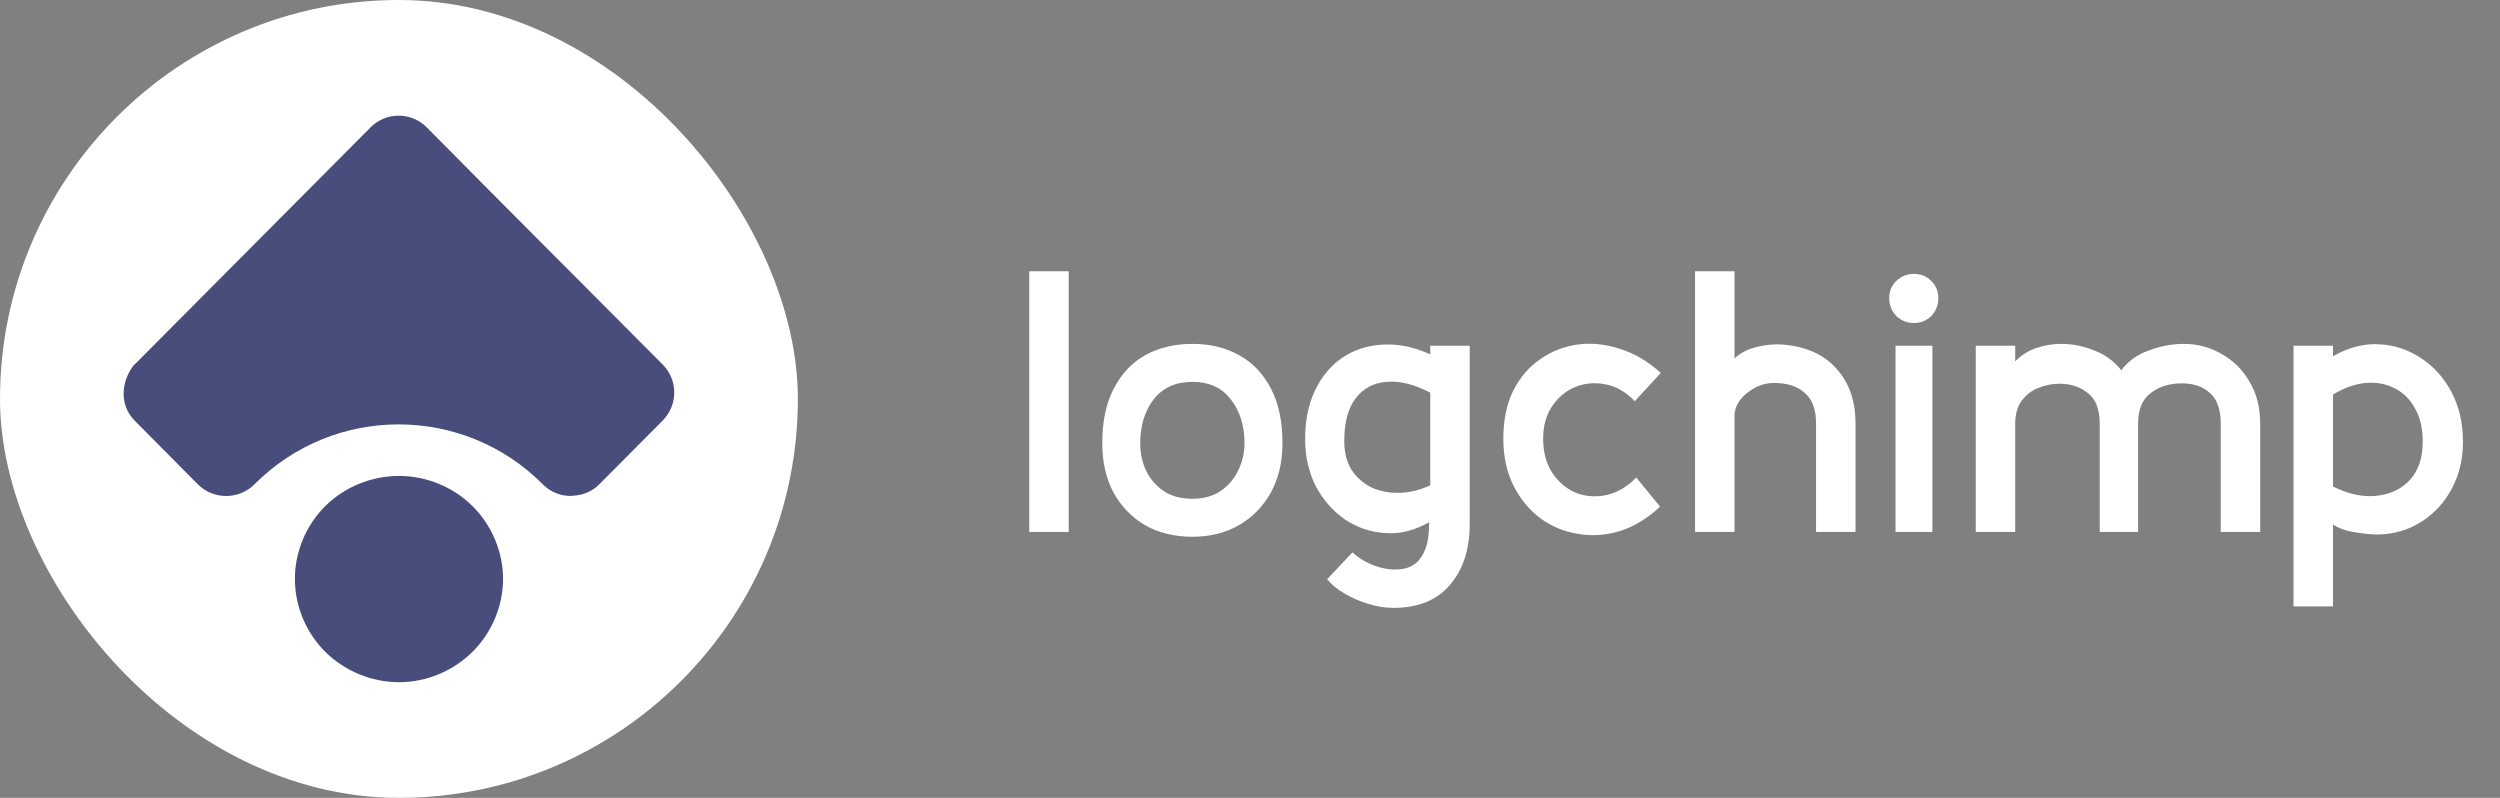 <svg width="94" height="30" viewBox="0 0 94 30" fill="none" xmlns="http://www.w3.org/2000/svg">
<rect x="0" y="0" width="94" height="30" fill="#808080" stroke="none"/>
<rect width="30" height="30" rx="15" fill="white"/>
<path d="M15.006 25.651C13.974 25.651 12.959 25.232 12.231 24.51C11.503 23.789 11.088 22.783 11.088 21.769C11.088 20.754 11.503 19.748 12.231 19.027C12.959 18.305 13.974 17.895 15.006 17.895C16.03 17.895 17.036 18.306 17.764 19.027C18.492 19.747 18.915 20.754 18.915 21.769C18.915 22.783 18.492 23.789 17.764 24.51C17.036 25.232 16.03 25.651 15.006 25.651ZM8.499 18.649C8.119 18.649 7.738 18.507 7.442 18.214L5.064 15.816C4.48 15.228 4.548 14.34 5.039 13.719C5.053 13.705 5.072 13.695 5.086 13.681L11.546 7.188L13.932 4.79C14.507 4.203 15.463 4.203 16.047 4.79L18.424 7.188L24.914 13.703C25.498 14.29 25.498 15.228 24.914 15.816L22.528 18.214C22.249 18.499 21.868 18.633 21.496 18.641C21.488 18.641 21.479 18.649 21.471 18.649C21.09 18.649 20.701 18.507 20.413 18.214C17.423 15.205 12.555 15.205 9.565 18.214C9.269 18.507 8.888 18.649 8.499 18.649Z" fill="#484D7C"/>
<path d="M40.184 20H38.7V10.2H40.184V20ZM44.833 20.182C44.161 20.182 43.568 20.037 43.055 19.748C42.551 19.449 42.154 19.039 41.865 18.516C41.585 17.984 41.445 17.368 41.445 16.668C41.445 15.847 41.589 15.161 41.879 14.61C42.168 14.05 42.565 13.63 43.069 13.35C43.582 13.07 44.17 12.93 44.833 12.93C45.495 12.93 46.079 13.07 46.583 13.35C47.096 13.63 47.497 14.05 47.787 14.61C48.076 15.161 48.221 15.847 48.221 16.668C48.221 17.368 48.076 17.984 47.787 18.516C47.497 19.039 47.096 19.449 46.583 19.748C46.079 20.037 45.495 20.182 44.833 20.182ZM44.833 18.754C45.253 18.754 45.607 18.656 45.897 18.46C46.186 18.264 46.405 18.007 46.555 17.69C46.713 17.373 46.793 17.032 46.793 16.668C46.793 16.015 46.625 15.469 46.289 15.03C45.953 14.582 45.467 14.358 44.833 14.358C44.207 14.358 43.722 14.577 43.377 15.016C43.041 15.455 42.873 16.005 42.873 16.668C42.873 17.041 42.947 17.387 43.097 17.704C43.255 18.021 43.479 18.278 43.769 18.474C44.058 18.661 44.413 18.754 44.833 18.754ZM52.392 22.856C52.084 22.856 51.766 22.805 51.44 22.702C51.122 22.609 50.824 22.478 50.544 22.31C50.273 22.151 50.058 21.974 49.9 21.778L50.852 20.77C51.122 21.013 51.43 21.19 51.776 21.302C52.13 21.414 52.462 21.442 52.77 21.386C53.078 21.33 53.311 21.167 53.47 20.896C53.572 20.728 53.642 20.541 53.68 20.336C53.717 20.131 53.736 19.897 53.736 19.636C53.176 19.953 52.62 20.089 52.07 20.042C51.519 20.005 51.015 19.832 50.558 19.524C50.11 19.207 49.75 18.796 49.48 18.292C49.218 17.779 49.083 17.209 49.074 16.584C49.064 15.856 49.186 15.226 49.438 14.694C49.69 14.162 50.035 13.747 50.474 13.448C50.922 13.149 51.426 12.986 51.986 12.958C52.555 12.921 53.152 13.042 53.778 13.322V13H55.262V19.692C55.262 20.653 55.014 21.419 54.52 21.988C54.034 22.567 53.325 22.856 52.392 22.856ZM50.544 16.584C50.544 17.013 50.637 17.377 50.824 17.676C51.02 17.965 51.272 18.185 51.58 18.334C51.897 18.474 52.242 18.539 52.616 18.53C52.998 18.521 53.386 18.427 53.778 18.25V14.764C53.171 14.447 52.62 14.311 52.126 14.358C51.64 14.395 51.253 14.605 50.964 14.988C50.684 15.361 50.544 15.893 50.544 16.584ZM62.419 19.048C61.943 19.496 61.434 19.804 60.893 19.972C60.361 20.131 59.834 20.163 59.311 20.07C58.797 19.986 58.331 19.79 57.911 19.482C57.491 19.165 57.155 18.754 56.903 18.25C56.651 17.746 56.525 17.158 56.525 16.486C56.525 15.805 56.646 15.212 56.889 14.708C57.141 14.204 57.477 13.807 57.897 13.518C58.317 13.219 58.783 13.033 59.297 12.958C59.819 12.883 60.352 12.935 60.893 13.112C61.444 13.28 61.962 13.583 62.447 14.022L61.467 15.086C61.14 14.741 60.781 14.531 60.389 14.456C59.997 14.372 59.619 14.4 59.255 14.54C58.9 14.68 58.606 14.918 58.373 15.254C58.139 15.59 58.023 16.001 58.023 16.486C58.023 17.009 58.139 17.443 58.373 17.788C58.606 18.133 58.9 18.381 59.255 18.53C59.619 18.67 60.002 18.698 60.403 18.614C60.813 18.521 61.187 18.301 61.523 17.956L62.419 19.048ZM69.768 20H68.284V15.926C68.284 15.394 68.139 15.007 67.85 14.764C67.57 14.521 67.192 14.4 66.716 14.4C66.436 14.4 66.184 14.465 65.96 14.596C65.736 14.717 65.554 14.871 65.414 15.058C65.283 15.245 65.218 15.436 65.218 15.632V20H63.734V10.2H65.218V13.476C65.451 13.261 65.736 13.117 66.072 13.042C66.408 12.958 66.744 12.93 67.08 12.958C67.948 13.042 68.611 13.35 69.068 13.882C69.534 14.405 69.768 15.086 69.768 15.926V20ZM71.958 12.146C71.706 12.146 71.487 12.057 71.3 11.88C71.123 11.693 71.034 11.469 71.034 11.208C71.034 10.956 71.123 10.741 71.3 10.564C71.487 10.387 71.706 10.298 71.958 10.298C72.219 10.298 72.439 10.387 72.616 10.564C72.793 10.741 72.882 10.956 72.882 11.208C72.882 11.469 72.793 11.693 72.616 11.88C72.439 12.057 72.219 12.146 71.958 12.146ZM72.658 20H71.272V13H72.658V20ZM84.984 20H83.5V15.94C83.5 15.399 83.365 15.011 83.094 14.778C82.833 14.535 82.478 14.414 82.03 14.414C81.573 14.414 81.185 14.535 80.868 14.778C80.551 15.011 80.392 15.399 80.392 15.94V20H78.95V15.94C78.95 15.389 78.801 15.002 78.502 14.778C78.213 14.545 77.858 14.428 77.438 14.428C77.167 14.428 76.906 14.479 76.654 14.582C76.402 14.675 76.192 14.834 76.024 15.058C75.856 15.273 75.772 15.567 75.772 15.94V20H74.288V13H75.772V13.588C75.996 13.355 76.262 13.187 76.57 13.084C76.878 12.981 77.186 12.93 77.494 12.93C77.933 12.93 78.353 13.014 78.754 13.182C79.165 13.341 79.501 13.588 79.762 13.924C80.005 13.588 80.345 13.341 80.784 13.182C81.232 13.014 81.675 12.93 82.114 12.93C82.627 12.93 83.099 13.056 83.528 13.308C83.967 13.551 84.317 13.896 84.578 14.344C84.849 14.792 84.984 15.324 84.984 15.94V20ZM87.721 22.8H86.237V13H87.721V13.392C88.3 13.065 88.874 12.916 89.443 12.944C90.022 12.972 90.549 13.145 91.025 13.462C91.501 13.77 91.884 14.195 92.173 14.736C92.462 15.277 92.607 15.903 92.607 16.612C92.607 17.265 92.467 17.853 92.187 18.376C91.907 18.899 91.524 19.314 91.039 19.622C90.554 19.93 90.008 20.089 89.401 20.098C89.177 20.098 88.897 20.07 88.561 20.014C88.225 19.967 87.945 19.869 87.721 19.72V22.8ZM87.721 18.292C88.3 18.581 88.846 18.698 89.359 18.642C89.882 18.586 90.302 18.385 90.619 18.04C90.936 17.685 91.095 17.209 91.095 16.612C91.095 16.108 90.997 15.688 90.801 15.352C90.614 15.007 90.358 14.755 90.031 14.596C89.704 14.428 89.34 14.363 88.939 14.4C88.547 14.437 88.141 14.582 87.721 14.834V18.292Z" fill="white"/>
</svg>
